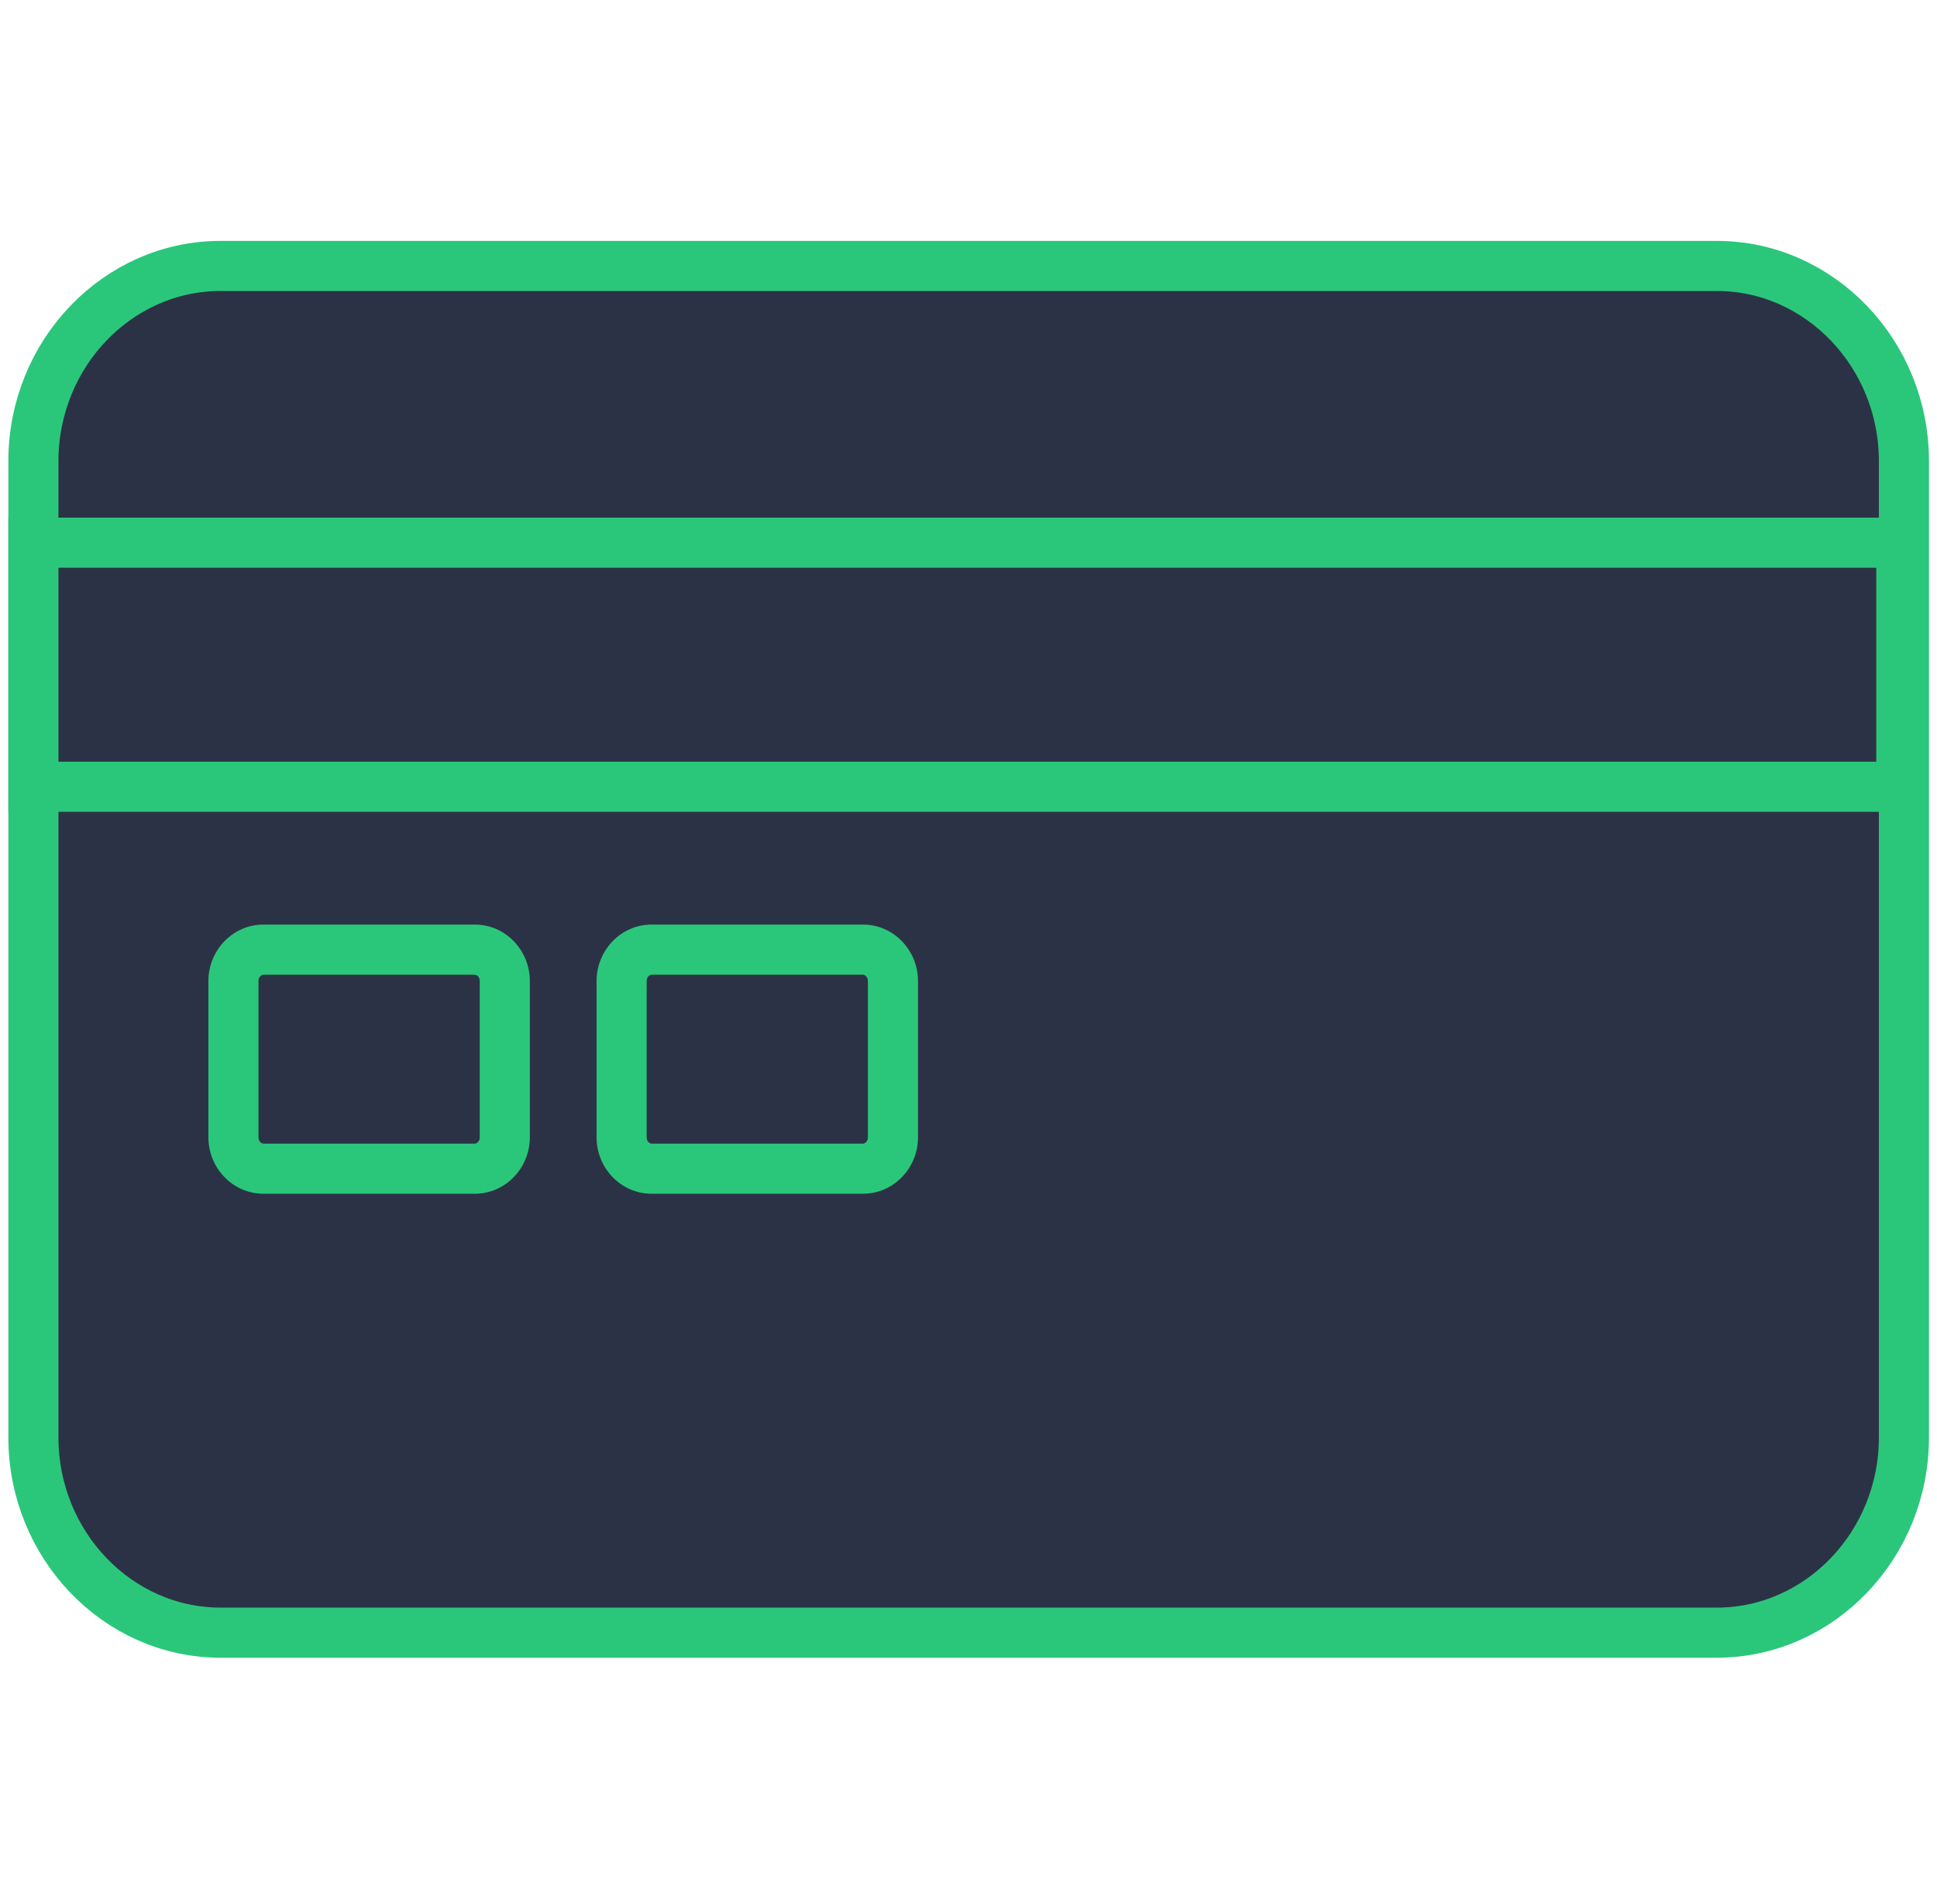 <svg width="58" height="57" viewBox="0 0 58 57" fill="none" xmlns="http://www.w3.org/2000/svg">
<path d="M51.409 7.962H6.601C3.52 7.962 1 10.592 1 13.807V43.033C1 46.248 3.52 48.879 6.601 48.879H51.409C54.489 48.879 57.01 46.248 57.01 43.033V13.807C57.01 10.592 54.489 7.962 51.409 7.962Z" fill="#2C3246" stroke="#2AC77B" stroke-width="1.5"/>
<path d="M1 16.247H56.931V23.554H1V16.247Z" fill="#2C3246" stroke="#2AC77B" stroke-width="1.5"/>
<path fill-rule="evenodd" clip-rule="evenodd" d="M7.893 34.989H14.212C14.709 34.989 15.115 34.567 15.115 34.052V29.367C15.115 28.852 14.709 28.43 14.212 28.43H7.893C7.397 28.43 6.99 28.852 6.99 29.367V34.052C6.99 34.567 7.397 34.989 7.893 34.989ZM19.516 34.989H25.835C26.331 34.989 26.738 34.567 26.738 34.052V29.367C26.738 28.852 26.331 28.43 25.835 28.43H19.516C19.019 28.43 18.613 28.852 18.613 29.367V34.052C18.613 34.567 19.019 34.989 19.516 34.989Z" fill="#2C3246"/>
<path d="M14.212 34.239H7.893V35.739H14.212V34.239ZM14.365 34.052C14.365 34.18 14.268 34.239 14.212 34.239V35.739C15.149 35.739 15.865 34.955 15.865 34.052H14.365ZM14.365 29.367V34.052H15.865V29.367H14.365ZM14.212 29.18C14.268 29.18 14.365 29.24 14.365 29.367H15.865C15.865 28.464 15.149 27.68 14.212 27.68V29.18ZM7.893 29.18H14.212V27.68H7.893V29.18ZM7.74 29.367C7.74 29.24 7.837 29.18 7.893 29.18V27.68C6.956 27.68 6.24 28.464 6.24 29.367H7.74ZM7.74 34.052V29.367H6.24V34.052H7.74ZM7.893 34.239C7.837 34.239 7.74 34.18 7.74 34.052H6.24C6.24 34.955 6.956 35.739 7.893 35.739V34.239ZM25.835 34.239H19.516V35.739H25.835V34.239ZM25.988 34.052C25.988 34.18 25.891 34.239 25.835 34.239V35.739C26.772 35.739 27.488 34.955 27.488 34.052H25.988ZM25.988 29.367V34.052H27.488V29.367H25.988ZM25.835 29.18C25.891 29.18 25.988 29.24 25.988 29.367H27.488C27.488 28.464 26.772 27.68 25.835 27.68V29.18ZM19.516 29.18H25.835V27.68H19.516V29.18ZM19.363 29.367C19.363 29.24 19.46 29.18 19.516 29.18V27.68C18.579 27.68 17.863 28.464 17.863 29.367H19.363ZM19.363 34.052V29.367H17.863V34.052H19.363ZM19.516 34.239C19.46 34.239 19.363 34.18 19.363 34.052H17.863C17.863 34.955 18.579 35.739 19.516 35.739V34.239Z" fill="#2AC77B"/>
</svg>

